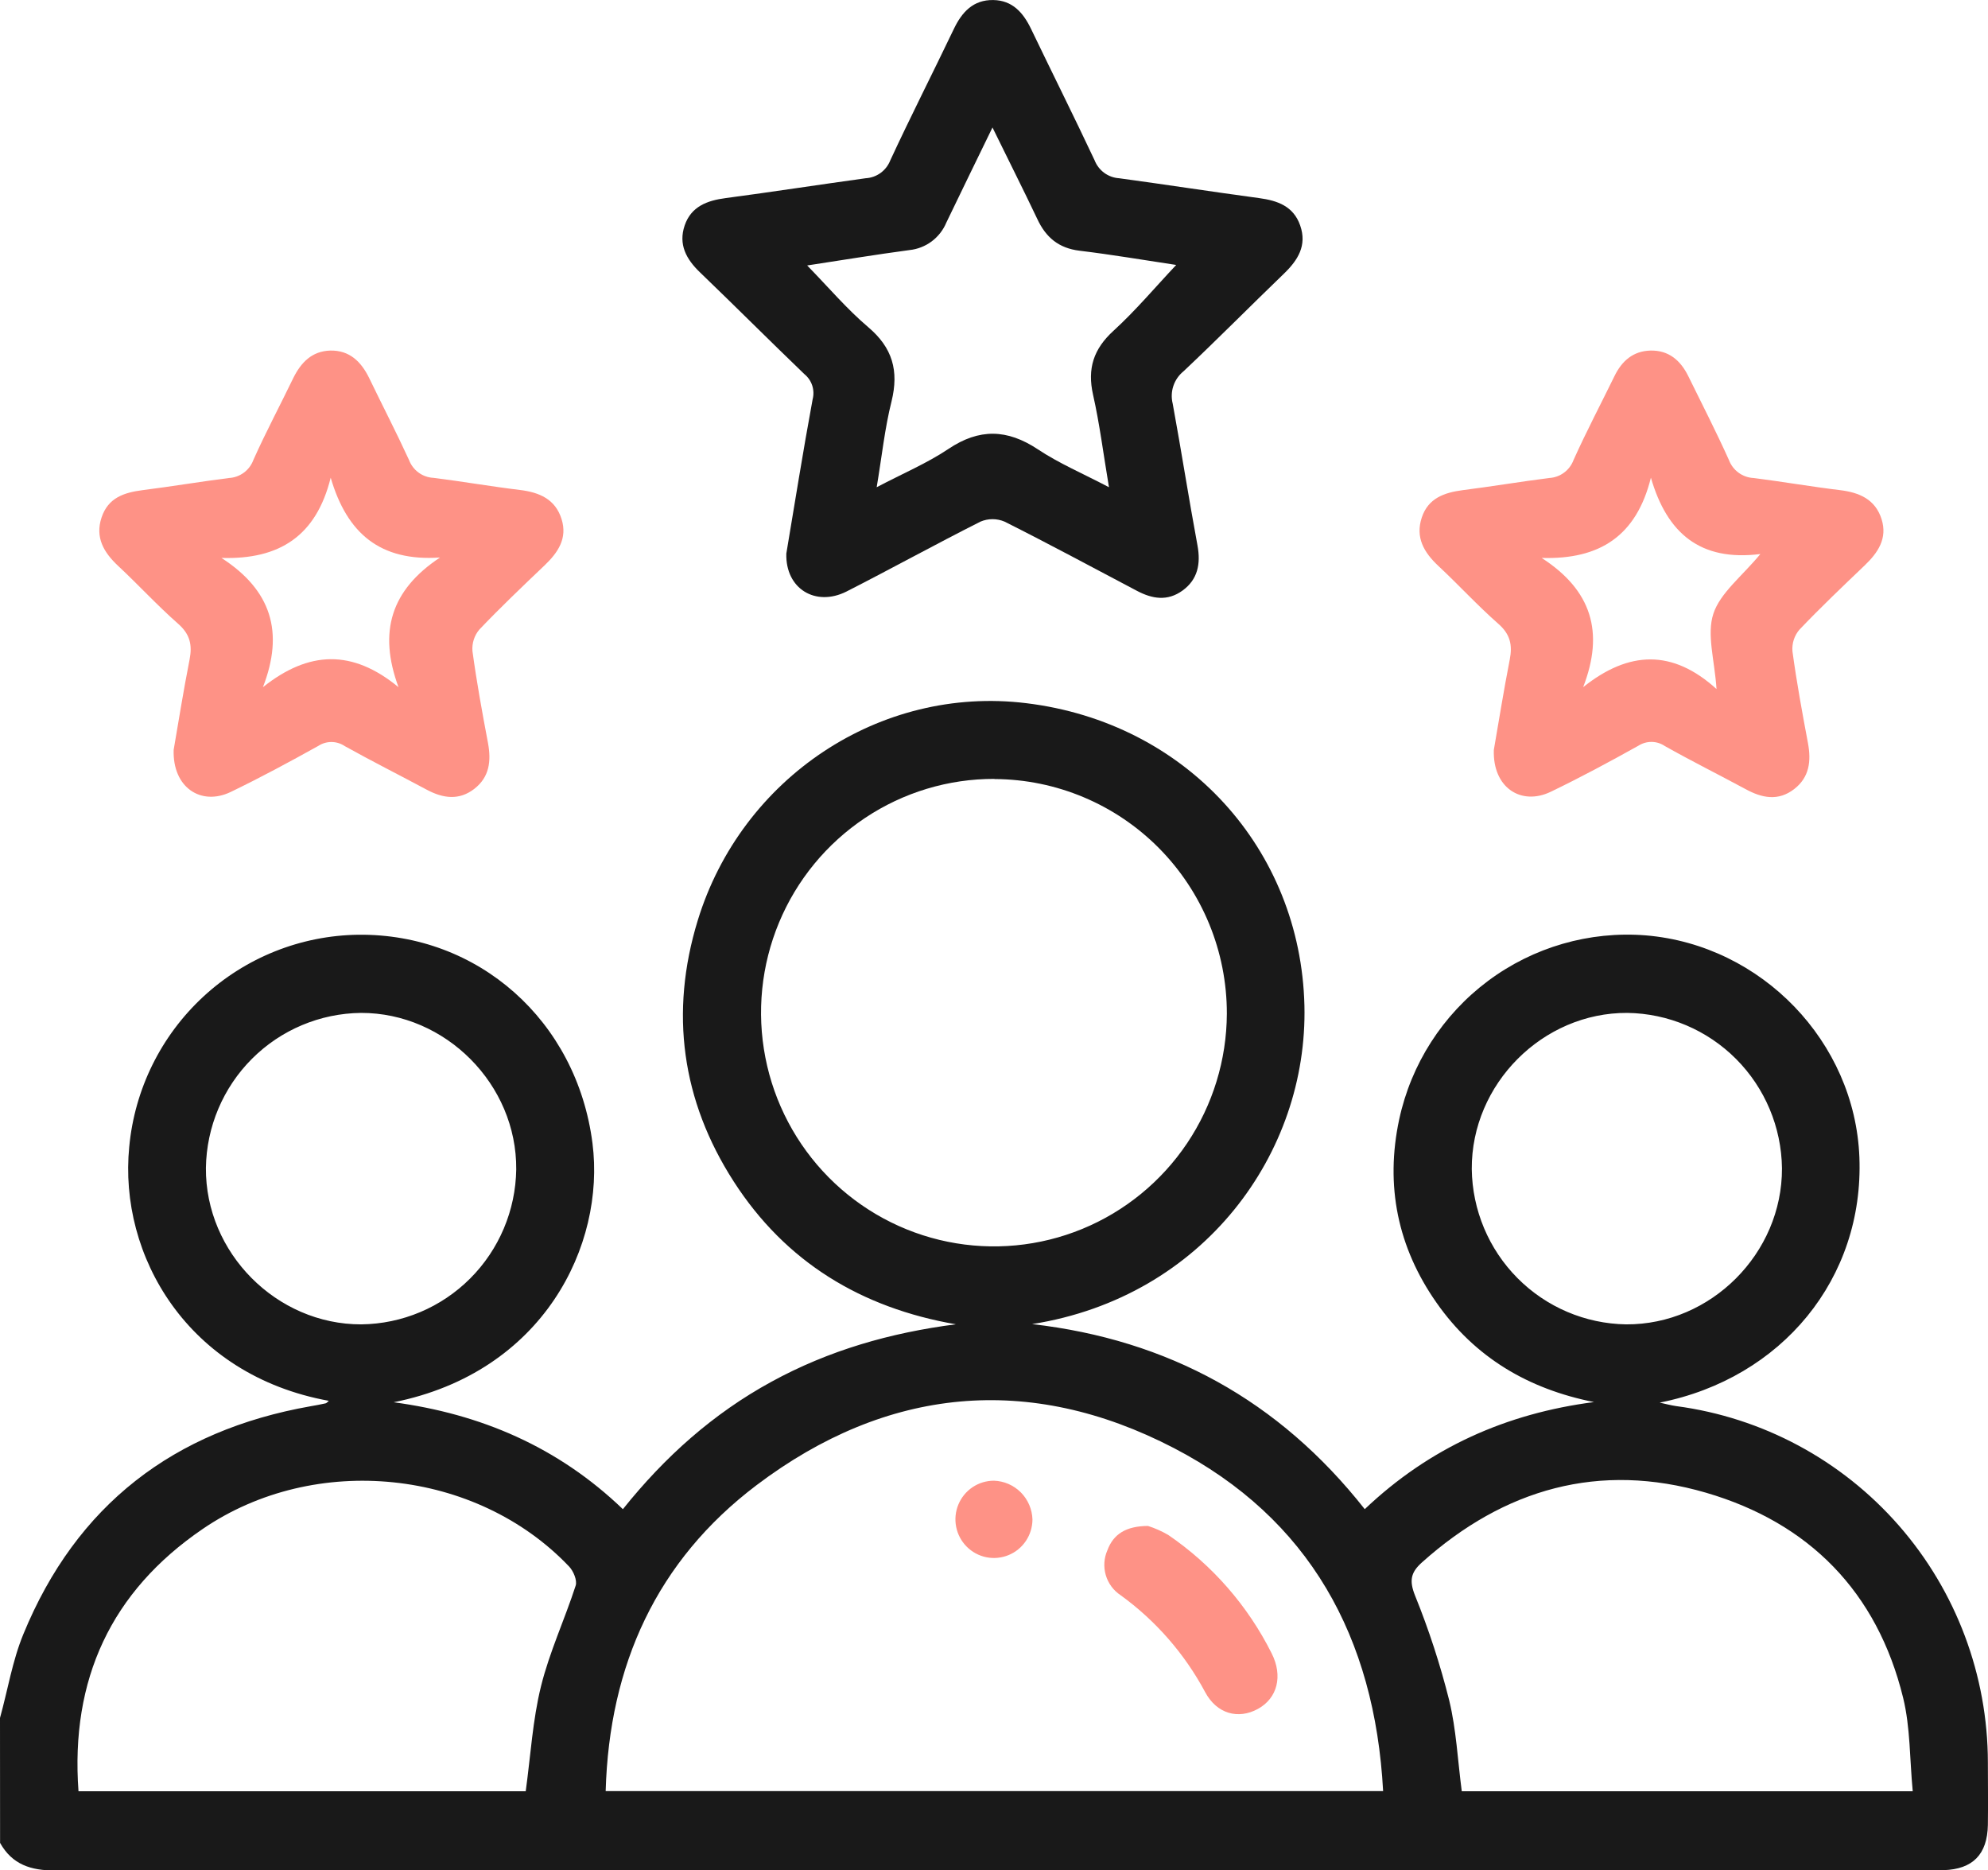 <svg width="101" height="95" viewBox="0 0 101 95" fill="none" xmlns="http://www.w3.org/2000/svg">
<g clip-path="url(#clip0_248_123)">
<path d="M0 87.256C0.395 85.836 0.628 84.357 1.186 83.004C3.884 76.432 8.833 72.653 15.772 71.427C16.029 71.382 16.288 71.336 16.543 71.278C16.598 71.266 16.641 71.203 16.706 71.15C9.52 69.845 6.02 63.762 6.566 58.248C6.839 55.327 8.179 52.611 10.328 50.623C12.477 48.634 15.283 47.514 18.207 47.477C24.282 47.412 29.304 51.828 30.101 58.069C30.759 63.241 27.622 69.696 19.999 71.223C24.418 71.818 28.338 73.48 31.646 76.654C33.777 73.991 36.231 71.8 39.184 70.186C42.105 68.587 45.228 67.693 48.562 67.263C43.761 66.43 39.915 64.109 37.275 60.008C34.634 55.907 34.014 51.43 35.449 46.749C37.666 39.513 44.702 34.805 52.141 35.716C60.278 36.707 66.077 43.134 66.271 51.069C66.453 58.553 61.173 65.871 52.436 67.253C59.34 68.046 64.978 71.122 69.336 76.653C72.631 73.525 76.52 71.792 80.983 71.213C77.643 70.551 74.929 68.946 72.984 66.17C71.008 63.356 70.366 60.221 71.085 56.859C71.691 54.043 73.295 51.543 75.599 49.823C77.903 48.104 80.751 47.281 83.614 47.509C89.503 48.001 94.239 52.917 94.466 58.779C94.705 64.927 90.543 70.007 84.319 71.241C84.6 71.3 84.879 71.379 85.163 71.419C89.54 71.999 93.558 74.154 96.47 77.483C99.382 80.812 100.989 85.089 100.994 89.519C100.994 90.574 101.01 91.631 100.994 92.692C100.966 94.191 100.225 94.939 98.751 94.988C98.553 94.988 98.356 94.988 98.158 94.988C66.372 94.988 34.585 94.994 2.797 95.006C1.571 95.006 0.623 94.709 0.004 93.604L0 87.256ZM70.269 90.972C69.846 83.143 66.514 77.123 59.642 73.551C52.294 69.734 45.048 70.438 38.435 75.435C33.364 79.27 30.952 84.577 30.771 90.972H70.269ZM50.525 39.561C48.185 39.555 45.897 40.246 43.949 41.545C42 42.844 40.479 44.693 39.578 46.859C38.677 49.025 38.435 51.41 38.885 53.714C39.334 56.017 40.454 58.136 42.102 59.801C43.751 61.466 45.854 62.604 48.147 63.07C50.44 63.536 52.819 63.31 54.983 62.42C57.148 61.53 59.001 60.016 60.309 58.07C61.616 56.124 62.32 53.832 62.33 51.485C62.334 48.336 61.094 45.313 58.882 43.079C56.669 40.845 53.664 39.583 50.525 39.569V39.561ZM26.709 90.982C26.96 89.154 27.061 87.363 27.484 85.654C27.915 83.909 28.691 82.253 29.247 80.535C29.332 80.272 29.134 79.798 28.915 79.568C24.201 74.61 16.015 73.753 10.293 77.662C5.643 80.835 3.573 85.301 3.988 90.982H26.709ZM97.176 90.982C97.019 89.342 97.057 87.736 96.688 86.233C95.369 80.847 91.903 77.341 86.669 75.816C81.264 74.241 76.433 75.606 72.241 79.358C71.672 79.867 71.589 80.282 71.89 81.039C72.592 82.772 73.173 84.552 73.627 86.366C73.987 87.851 74.058 89.408 74.265 90.98L97.176 90.982ZM18.335 51.447C16.259 51.471 14.274 52.306 12.803 53.776C11.332 55.247 10.492 57.235 10.461 59.318C10.428 63.63 14.048 67.276 18.355 67.267C20.431 67.243 22.416 66.408 23.886 64.937C25.357 63.467 26.197 61.478 26.227 59.396C26.262 55.084 22.642 51.438 18.335 51.447ZM90.533 59.336C90.506 57.254 89.671 55.264 88.204 53.79C86.737 52.317 84.754 51.476 82.679 51.447C78.376 51.422 74.748 55.061 74.773 59.38C74.8 61.46 75.634 63.447 77.098 64.92C78.562 66.393 80.541 67.235 82.614 67.267C86.922 67.292 90.551 63.657 90.533 59.336Z" fill="#191919"/>
<path d="M39.949 28.118C40.372 25.612 40.793 22.942 41.285 20.287C41.346 20.055 41.339 19.809 41.265 19.581C41.19 19.352 41.051 19.151 40.864 19C39.085 17.289 37.338 15.541 35.559 13.83C34.862 13.162 34.457 12.412 34.785 11.45C35.113 10.489 35.923 10.185 36.866 10.062C39.237 9.747 41.609 9.38 43.981 9.053C44.254 9.038 44.517 8.944 44.738 8.784C44.959 8.623 45.13 8.402 45.23 8.147C46.268 5.908 47.39 3.708 48.455 1.481C48.87 0.611 49.444 -0.014 50.464 0.002C51.438 0.018 51.985 0.643 52.383 1.469C53.452 3.695 54.557 5.9 55.608 8.135C55.707 8.391 55.877 8.614 56.097 8.777C56.319 8.94 56.581 9.036 56.855 9.053C59.227 9.374 61.599 9.743 63.97 10.062C64.907 10.189 65.715 10.473 66.055 11.45C66.413 12.468 65.939 13.217 65.227 13.903C63.52 15.547 61.853 17.235 60.126 18.861C59.888 19.054 59.71 19.311 59.613 19.602C59.516 19.893 59.504 20.206 59.579 20.503C60.019 22.899 60.393 25.308 60.838 27.704C61.01 28.638 60.853 29.431 60.083 29.992C59.312 30.553 58.537 30.419 57.756 30.006C55.519 28.826 53.292 27.627 51.037 26.494C50.843 26.412 50.635 26.369 50.425 26.369C50.215 26.369 50.007 26.412 49.813 26.494C47.526 27.646 45.281 28.886 42.999 30.048C41.441 30.827 39.902 29.913 39.949 28.118ZM50.424 6.473C49.596 8.178 48.831 9.737 48.08 11.302C47.922 11.683 47.664 12.014 47.334 12.261C47.004 12.507 46.614 12.659 46.204 12.702C44.497 12.93 42.795 13.211 41.008 13.483C42.087 14.588 43.022 15.694 44.109 16.616C45.345 17.663 45.675 18.831 45.295 20.384C44.949 21.759 44.803 23.184 44.54 24.747C45.882 24.041 47.109 23.525 48.185 22.802C49.75 21.753 51.169 21.788 52.73 22.823C53.8 23.535 55.003 24.045 56.341 24.747C56.051 23.02 55.865 21.52 55.533 20.053C55.233 18.718 55.557 17.723 56.575 16.797C57.701 15.768 58.691 14.588 59.757 13.457C58.146 13.215 56.503 12.934 54.851 12.735C53.788 12.607 53.134 12.061 52.695 11.113C51.979 9.604 51.222 8.111 50.422 6.473H50.424Z" fill="#191919"/>
<path d="M8.823 38.085C9.056 36.743 9.313 35.111 9.631 33.502C9.777 32.757 9.655 32.215 9.052 31.684C7.991 30.752 7.03 29.701 5.996 28.737C5.267 28.055 4.824 27.291 5.16 26.284C5.496 25.277 6.303 25.019 7.24 24.896C8.706 24.711 10.165 24.465 11.629 24.279C11.904 24.265 12.168 24.17 12.389 24.007C12.611 23.843 12.779 23.618 12.874 23.359C13.503 21.949 14.234 20.583 14.904 19.194C15.299 18.401 15.853 17.834 16.776 17.806C17.748 17.785 18.341 18.356 18.752 19.194C19.422 20.583 20.136 21.959 20.778 23.359C20.874 23.617 21.044 23.84 21.265 24.003C21.487 24.165 21.751 24.258 22.025 24.271C23.491 24.454 24.948 24.709 26.415 24.886C27.403 25.007 28.215 25.352 28.531 26.367C28.84 27.349 28.344 28.071 27.662 28.721C26.541 29.788 25.421 30.855 24.353 31.976C24.097 32.279 23.971 32.673 24.003 33.07C24.215 34.637 24.5 36.191 24.794 37.746C24.962 38.654 24.867 39.47 24.098 40.066C23.329 40.663 22.517 40.554 21.695 40.118C20.311 39.376 18.896 38.666 17.521 37.899C17.322 37.764 17.089 37.691 16.849 37.688C16.609 37.686 16.374 37.754 16.173 37.885C14.708 38.7 13.234 39.495 11.726 40.223C10.218 40.951 8.761 40.003 8.823 38.085ZM22.355 28.317C19.305 28.525 17.628 27.089 16.801 24.263C16.066 27.218 14.21 28.428 11.25 28.338C13.785 29.974 14.444 32.106 13.358 34.903C15.691 33.044 17.904 32.973 20.246 34.903C19.209 32.09 19.863 29.967 22.355 28.317Z" fill="#FE9286"/>
<path d="M75.894 38.089C76.129 36.745 76.386 35.115 76.702 33.504C76.848 32.759 76.728 32.215 76.125 31.686C75.064 30.754 74.103 29.703 73.07 28.739C72.342 28.057 71.897 27.293 72.234 26.284C72.558 25.306 73.374 25.019 74.311 24.896C75.777 24.711 77.236 24.465 78.7 24.279C78.975 24.265 79.239 24.171 79.46 24.007C79.681 23.844 79.85 23.619 79.945 23.361C80.592 21.921 81.329 20.523 82.023 19.103C82.398 18.332 82.971 17.83 83.847 17.806C84.774 17.782 85.379 18.304 85.772 19.103C86.469 20.521 87.191 21.927 87.839 23.367C87.936 23.624 88.106 23.847 88.327 24.009C88.549 24.172 88.812 24.265 89.086 24.279C90.553 24.462 92.009 24.717 93.476 24.894C94.464 25.013 95.276 25.36 95.595 26.373C95.901 27.355 95.407 28.077 94.725 28.727C93.606 29.796 92.484 30.863 91.418 31.983C91.29 32.133 91.193 32.307 91.132 32.495C91.072 32.683 91.049 32.881 91.065 33.078C91.276 34.643 91.563 36.199 91.855 37.752C92.023 38.66 91.926 39.477 91.159 40.074C90.345 40.707 89.511 40.536 88.671 40.074C87.313 39.341 85.93 38.653 84.582 37.893C84.383 37.758 84.15 37.685 83.91 37.683C83.671 37.681 83.436 37.749 83.234 37.879C81.772 38.694 80.295 39.489 78.787 40.215C77.279 40.941 75.829 40.005 75.894 38.089ZM87.207 34.992C87.112 33.536 86.701 32.231 87.047 31.174C87.392 30.117 88.495 29.278 89.436 28.14C86.377 28.525 84.693 27.087 83.874 24.263C83.139 27.22 81.281 28.428 78.323 28.338C80.861 29.976 81.515 32.106 80.432 34.902C82.758 33.044 84.971 32.973 87.201 34.992H87.207Z" fill="#FE9286"/>
<path d="M58.322 77.505C58.681 77.619 59.027 77.773 59.353 77.963C61.586 79.486 63.394 81.556 64.606 83.976C65.188 85.126 64.899 86.257 63.905 86.8C62.911 87.343 61.82 87.054 61.227 85.945C60.186 83.999 58.717 82.316 56.932 81.023C56.569 80.784 56.303 80.424 56.18 80.006C56.057 79.589 56.085 79.141 56.26 78.743C56.566 77.92 57.201 77.513 58.322 77.505Z" fill="#FE9286"/>
<path d="M52.454 77.174C52.453 77.562 52.337 77.942 52.122 78.264C51.906 78.587 51.6 78.838 51.242 78.985C50.884 79.133 50.491 79.171 50.111 79.095C49.732 79.018 49.384 78.831 49.111 78.555C48.838 78.28 48.652 77.93 48.577 77.549C48.502 77.168 48.542 76.773 48.691 76.415C48.84 76.057 49.091 75.751 49.413 75.535C49.736 75.32 50.114 75.206 50.501 75.207C51.015 75.225 51.502 75.438 51.865 75.803C52.227 76.169 52.438 76.659 52.454 77.174Z" fill="#FE9286"/>
</g>
<defs>
<clipPath id="clip0_248_123">
<rect width="101" height="95" fill="white"/>
</clipPath>
</defs>
</svg>
